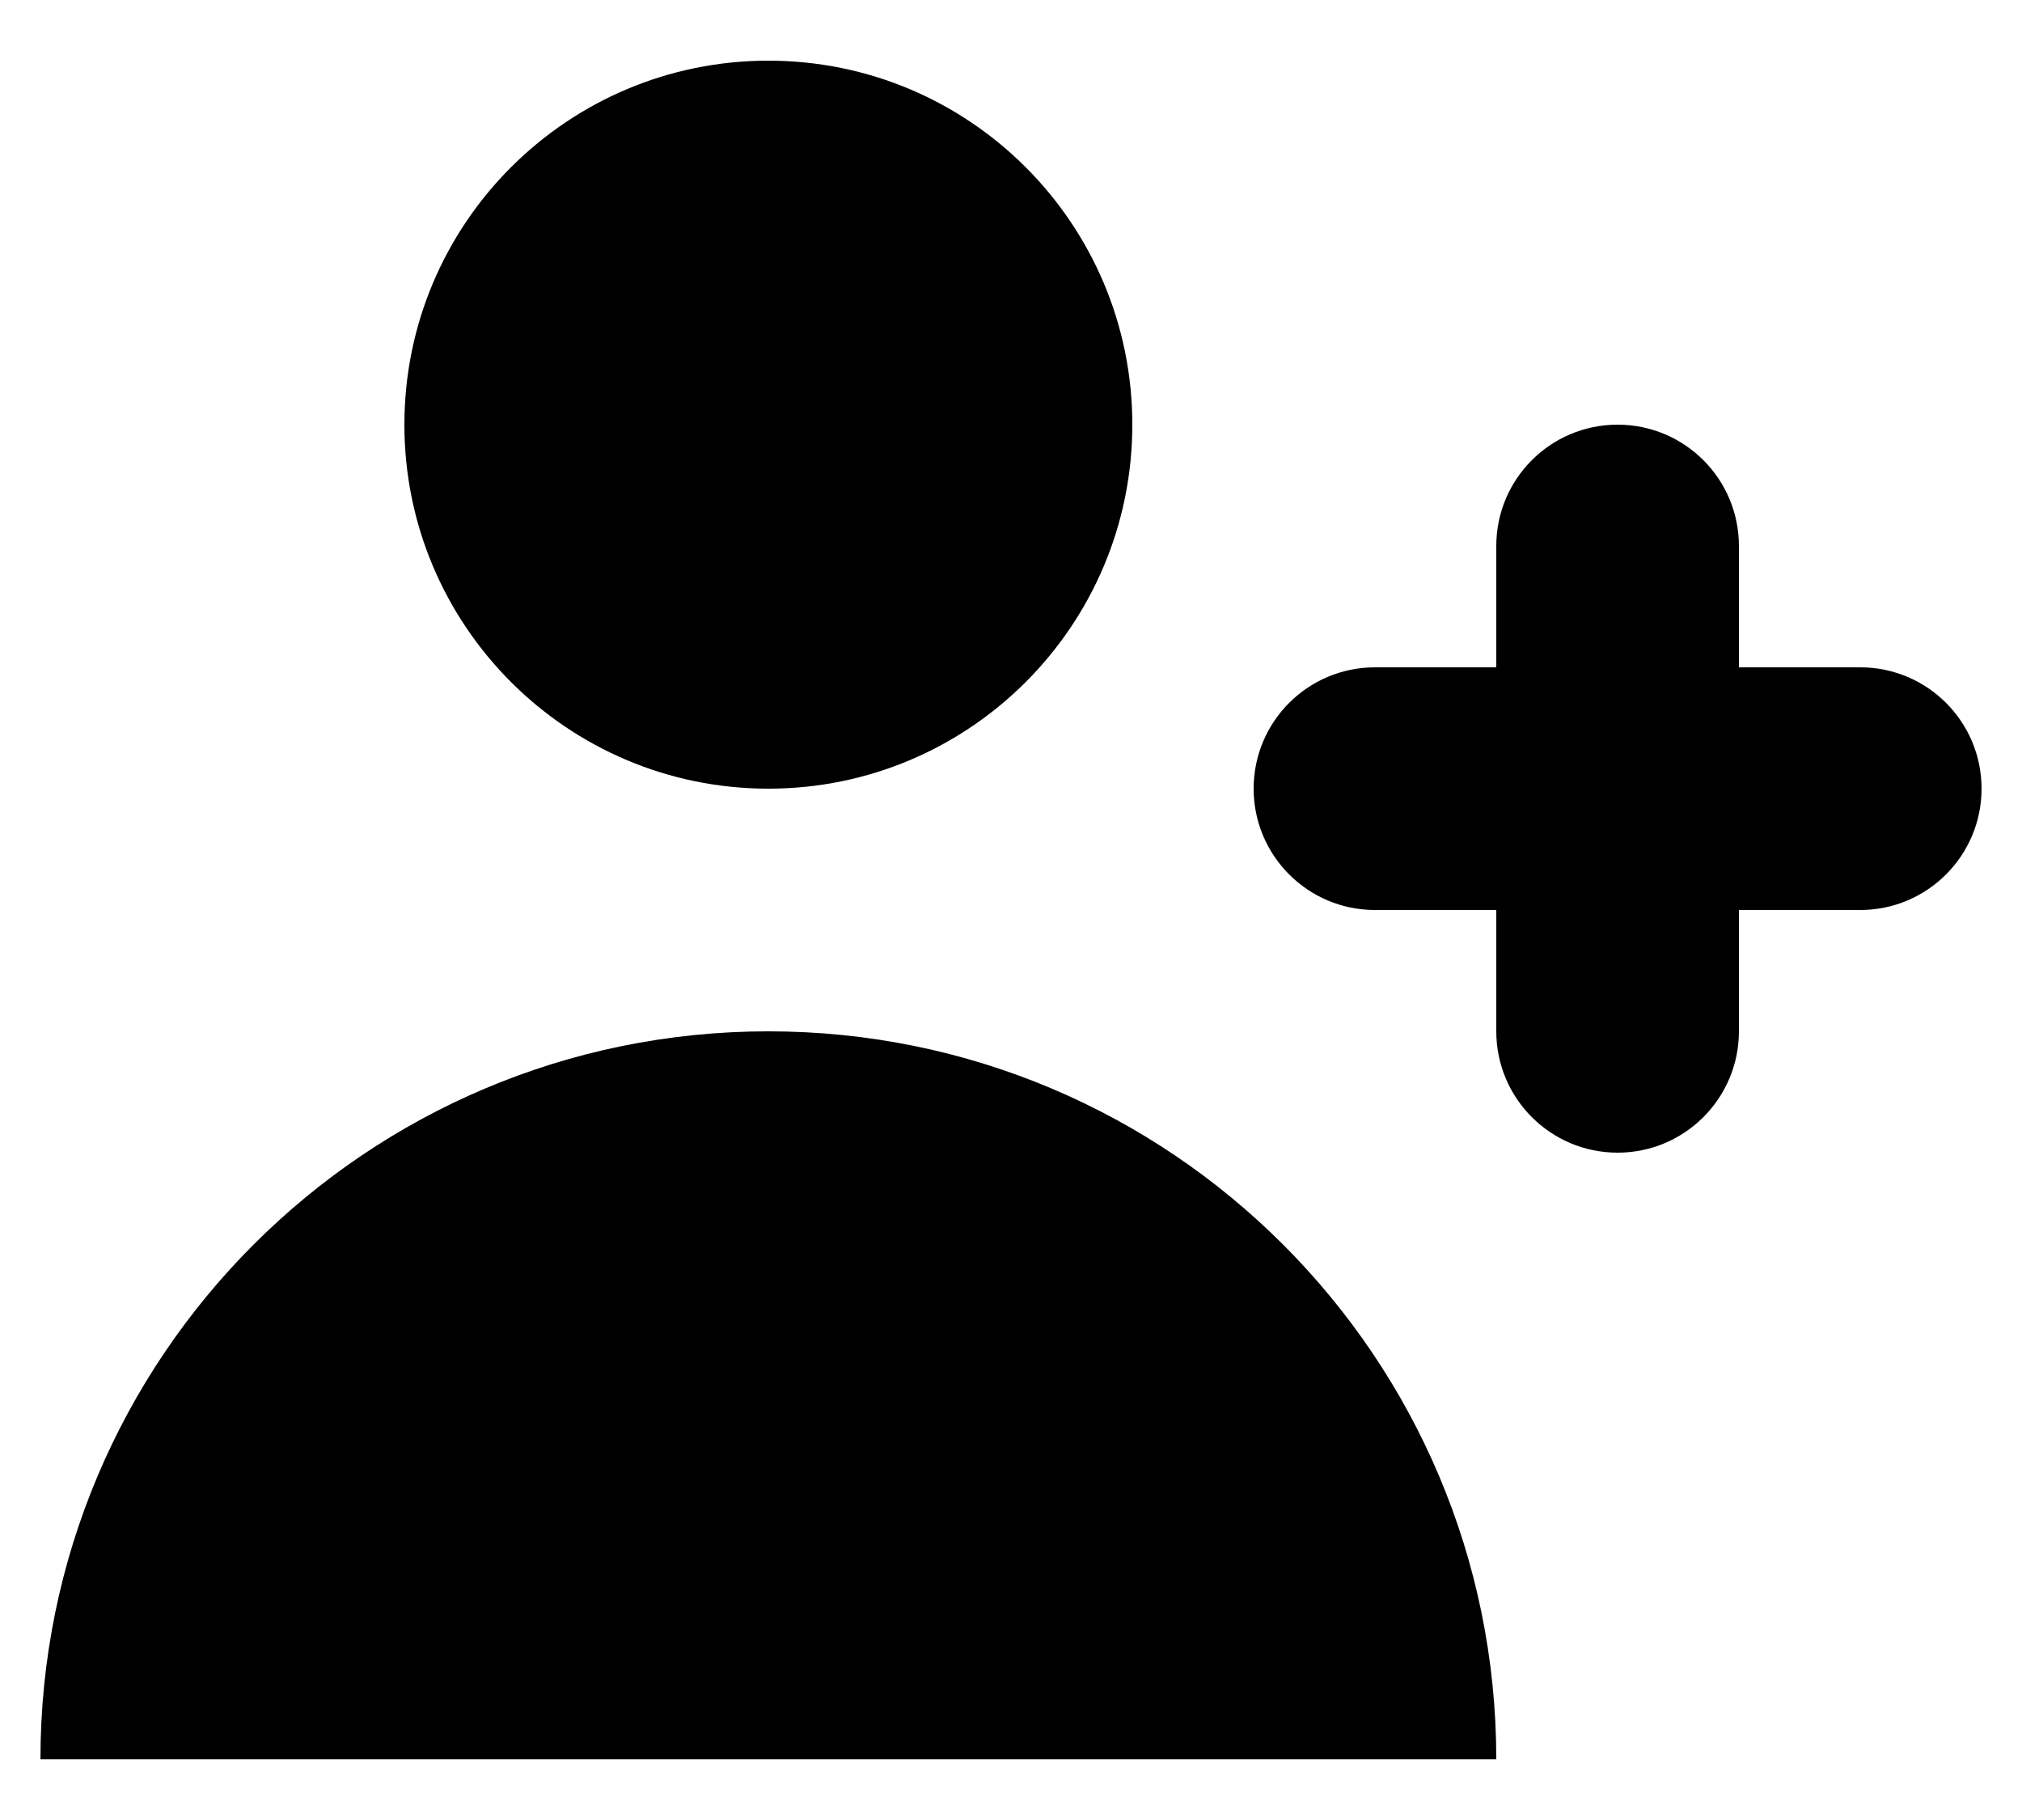 <svg width="20" height="18" viewBox="0 0 20 18" fill="none" xmlns="http://www.w3.org/2000/svg">
<path d="M7.6 7.8C9.588 7.8 11.2 6.188 11.2 4.2C11.2 2.211 9.588 0.6 7.6 0.6C5.612 0.6 4 2.211 4 4.2C4 6.188 5.612 7.8 7.6 7.8Z" fill="currentColor"/>
<path d="M7.6 10.2C11.576 10.2 14.8 13.423 14.8 17.4H0.4C0.4 13.423 3.623 10.2 7.6 10.2Z" fill="currentColor"/>
<path d="M17.2 5.4C17.2 4.737 16.663 4.2 16 4.2C15.337 4.2 14.8 4.737 14.8 5.4V6.6H13.6C12.937 6.6 12.4 7.137 12.4 7.8C12.4 8.462 12.937 9 13.6 9H14.8V10.2C14.8 10.862 15.337 11.4 16 11.4C16.663 11.4 17.2 10.862 17.2 10.2V9H18.4C19.063 9 19.6 8.462 19.6 7.8C19.6 7.137 19.063 6.6 18.4 6.6H17.2V5.4Z" fill="currentColor"/>
</svg>
